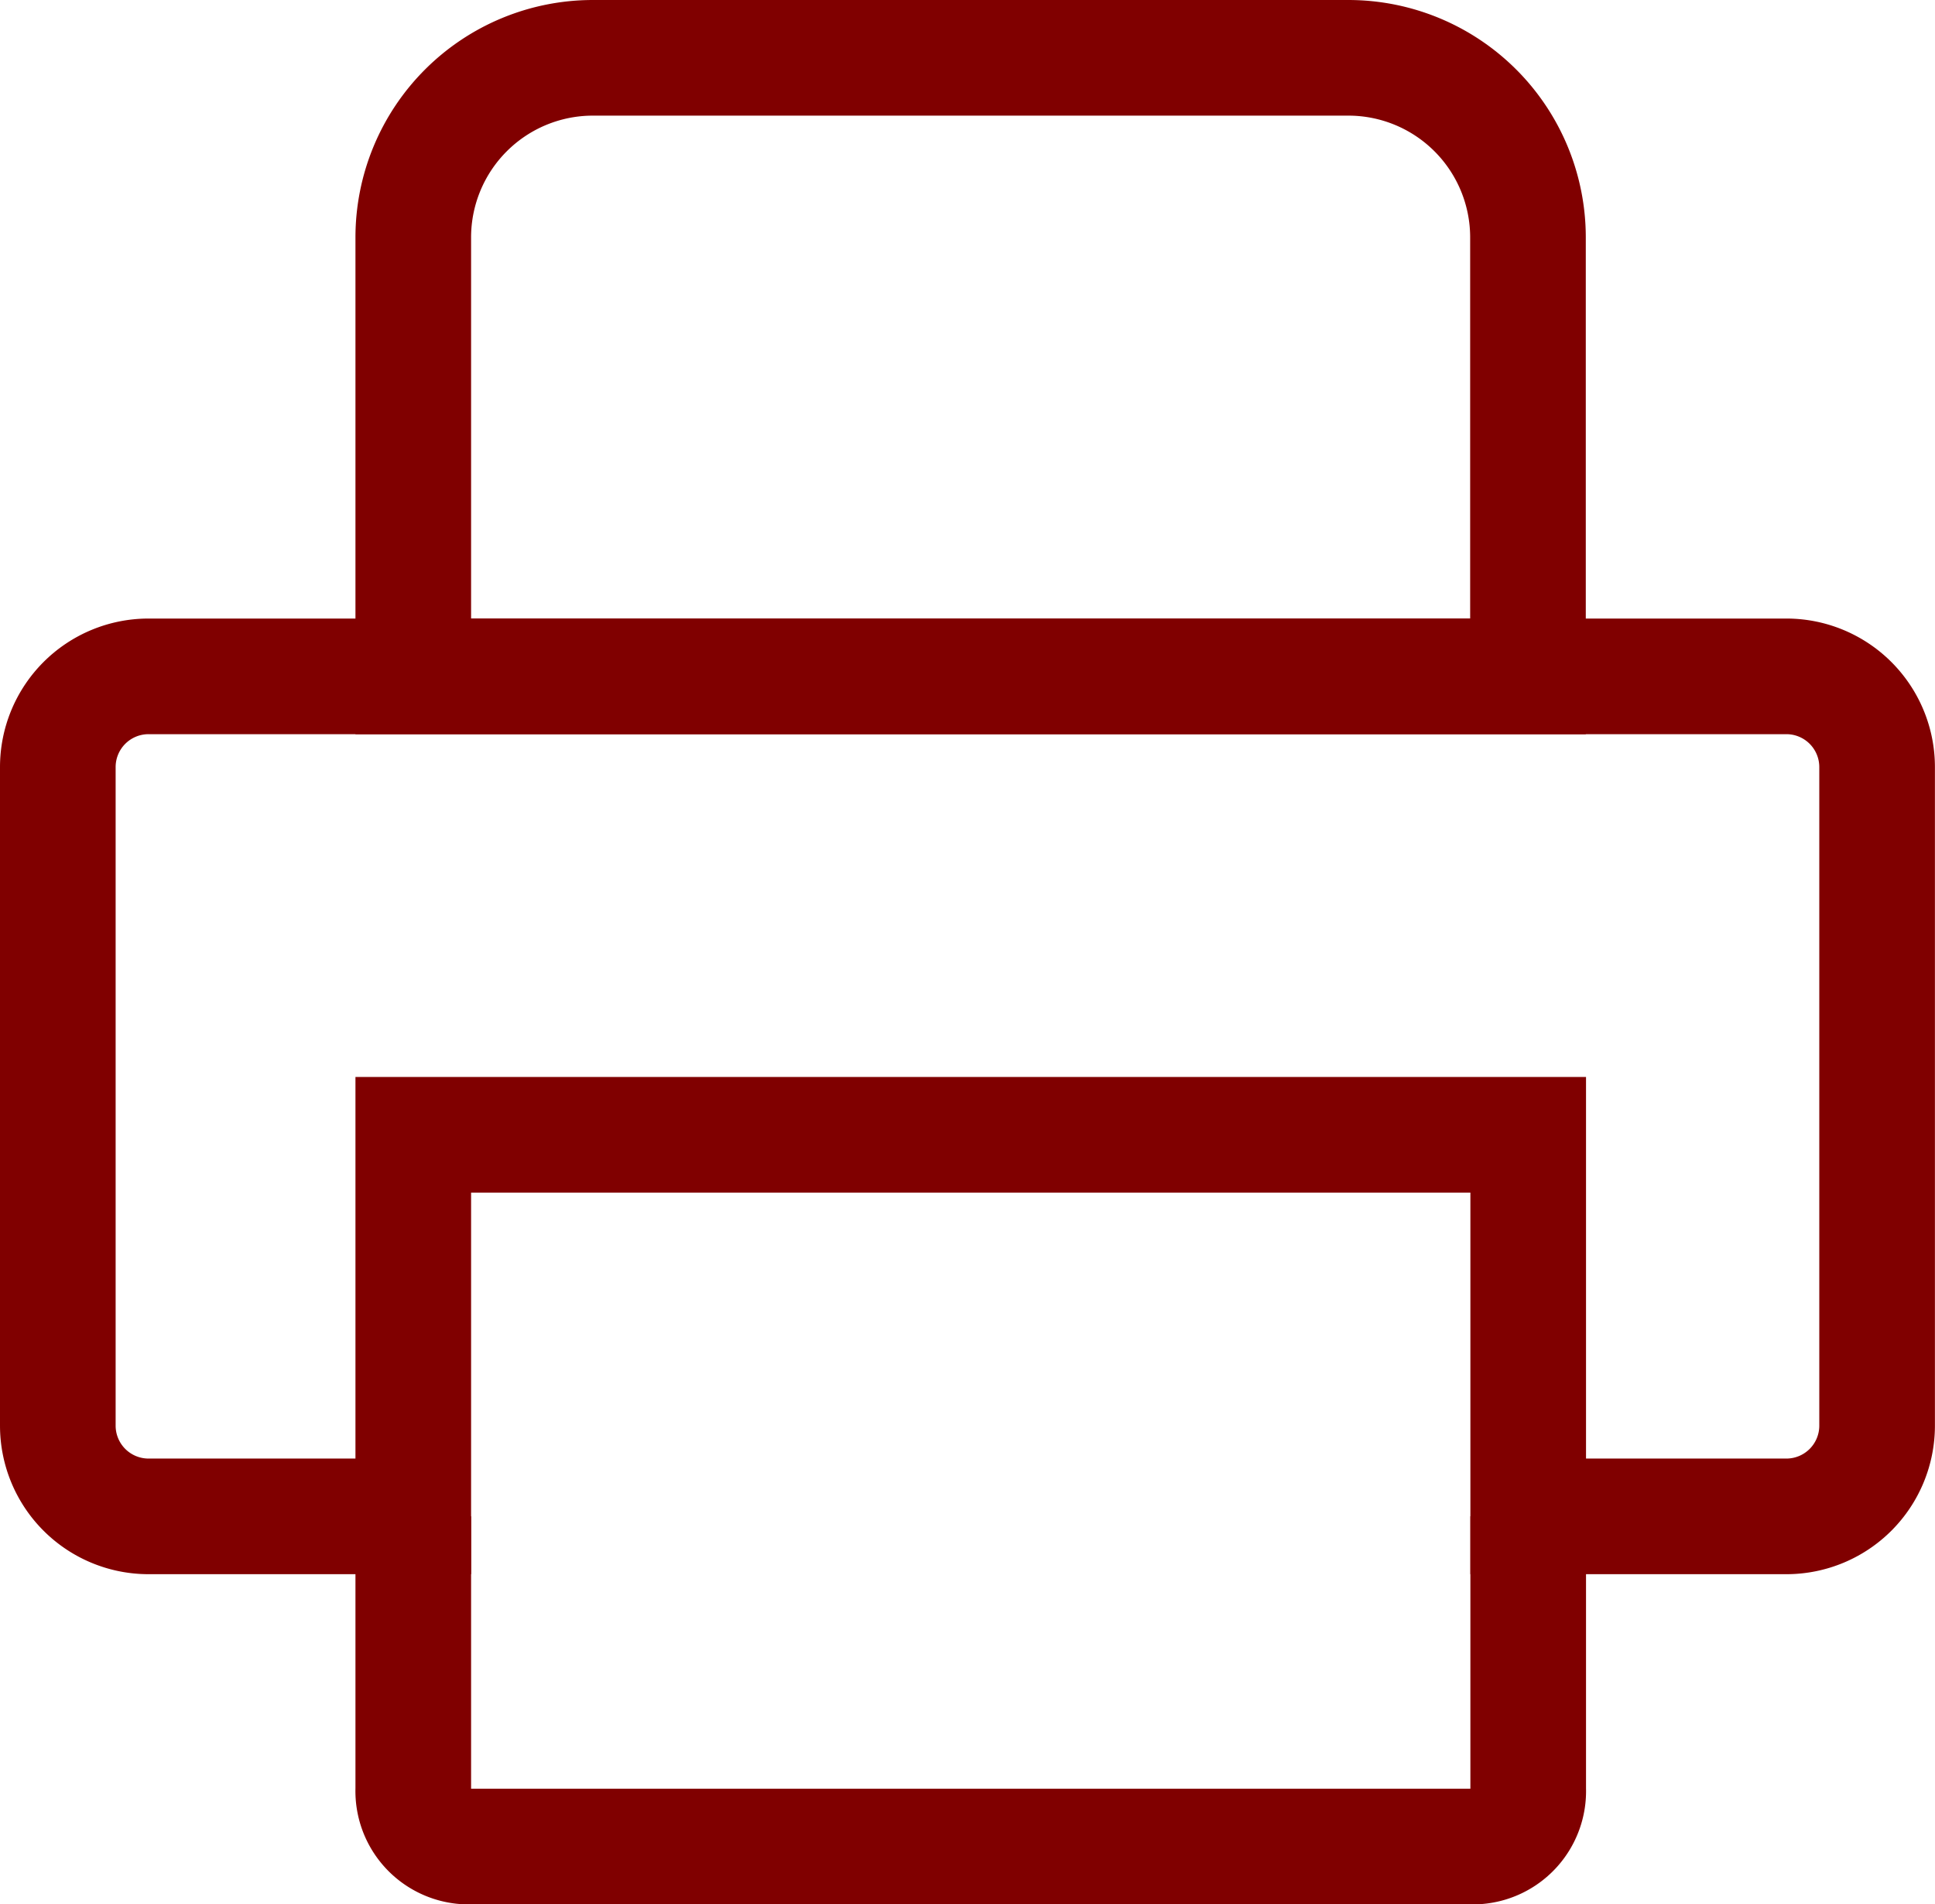 
<svg xmlns="http://www.w3.org/2000/svg" width="25.101" height="24.704" viewBox="0 0 25.101 24.704">
  

<g id="Group_20" data-name="Group 20" transform="translate(0.75 0.75)">
    

<path id="Path_81" data-name="Path 81" d="M845.738,408.811H824.491a1.177,1.177,0,0,0-1.177,1.177v8.543a1.177,1.177,0,0,0,1.177,1.177h3.434v-4.95h14.463v4.95h3.349a1.177,1.177,0,0,0,1.177-1.177v-8.543A1.177,1.177,0,0,0,845.738,408.811Z" transform="translate(-823.314 -400.787)" fill="none" stroke="#800000" stroke-miterlimit="10" stroke-width="1.5"></path>
    

<path id="Rectangle_52" data-name="Rectangle 52" d="M2.33,0h9.8a2.33,2.33,0,0,1,2.33,2.33V8.024a0,0,0,0,1,0,0H0a0,0,0,0,1,0,0V2.33A2.33,2.33,0,0,1,2.33,0Z" transform="translate(4.611 0)" fill="none" stroke="#800000" stroke-miterlimit="10" stroke-width="1.5"></path>
    

<path id="Path_82" data-name="Path 82" d="M835.105,436.674v3.539a.72.72,0,0,0,.691.745h13.081a.719.719,0,0,0,.691-.745v-3.539" transform="translate(-830.494 -417.754)" fill="none" stroke="#800000" stroke-miterlimit="10" stroke-width="1.5"></path>
  </g>
</svg>
